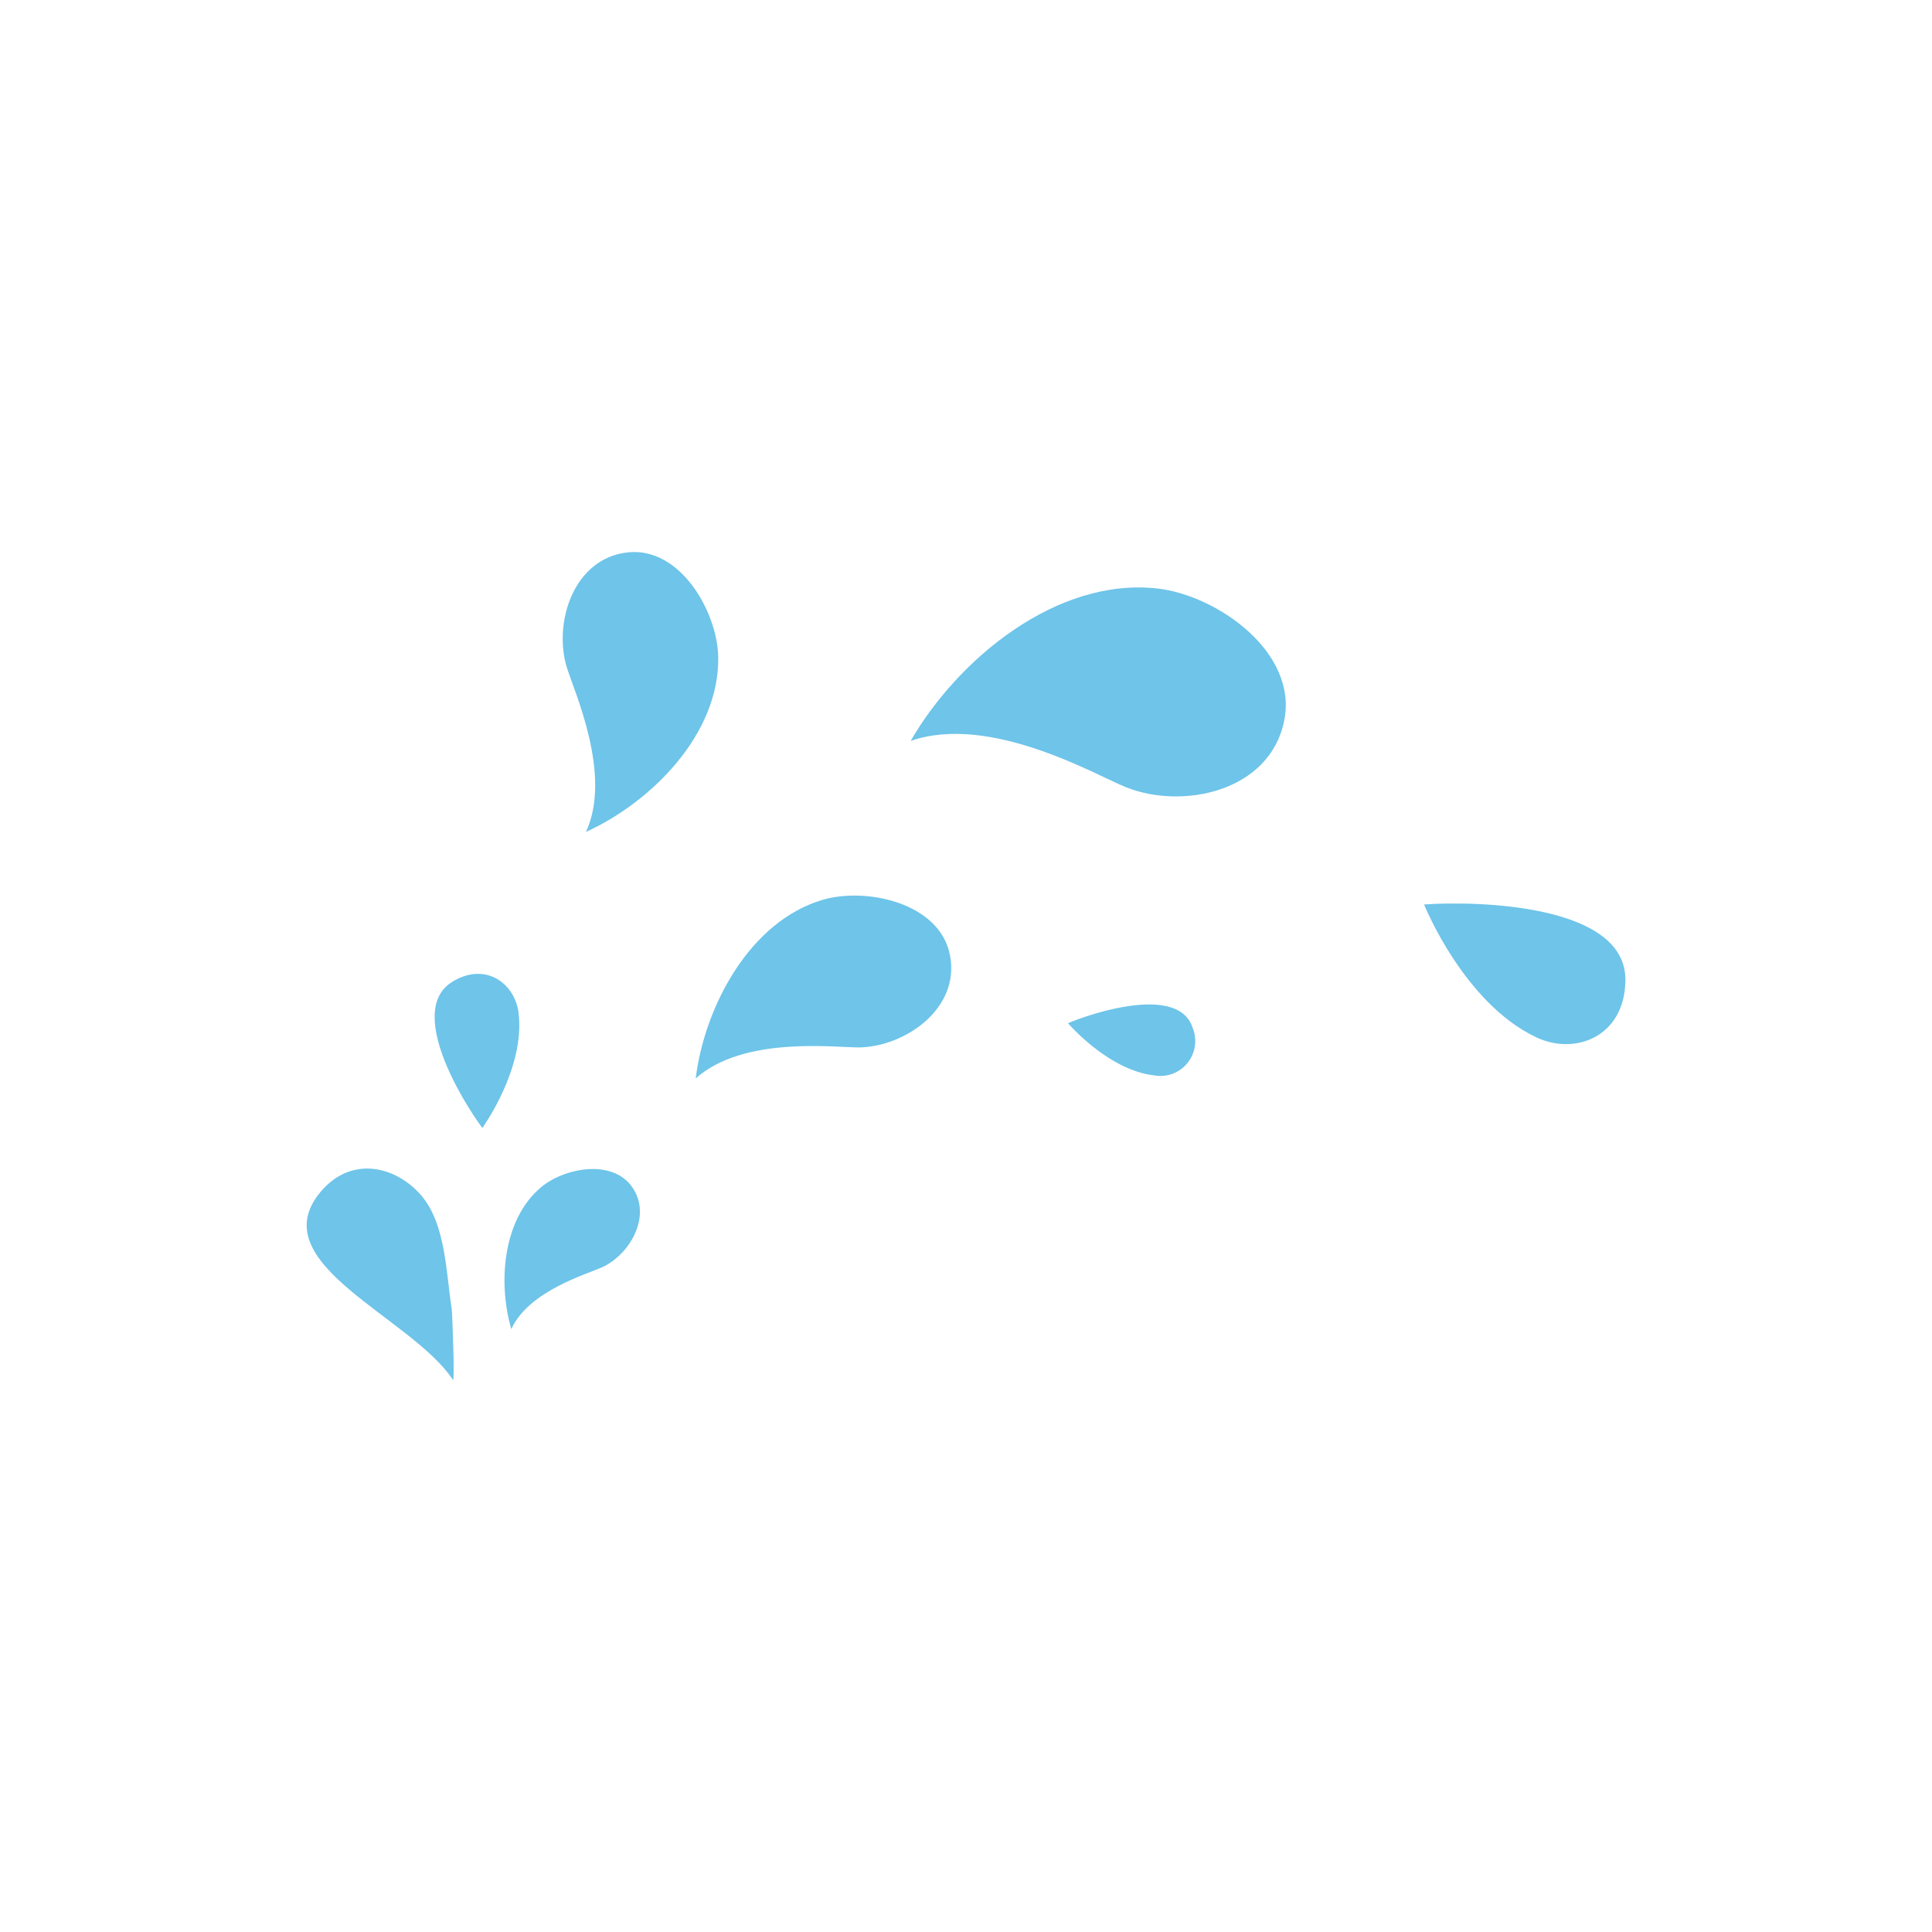 <svg id="Layer_1" data-name="Layer 1" xmlns="http://www.w3.org/2000/svg" width="7.06cm" height="7.06cm" viewBox="0 0 200 200"><defs><style>.cls-1{fill:#6ec4e9;}</style></defs><title>water2-1</title><path class="cls-1" d="M33.17,123.4c-6.17,7.4,9.47,12.95,13.72,19.45.2.31-.07-7-.13-7.36-.59-3.73-.6-8.87-3.24-11.84S36.32,119.62,33.17,123.4Z"/><path class="cls-1" d="M56,122.91c2.37-2,7.39-3,9.46,0s-.29,7-3.16,8.29c-1.56.7-7.59,2.45-9.37,6.39C51.55,132.87,52,126.28,56,122.91Z"/><path class="cls-1" d="M85.16,93.15c4.5-1.33,12.08.3,13.17,5.67,1.13,5.57-4.64,9.54-9.41,9.61-2.59,0-12-1.19-16.9,3.21C72.92,104.28,77.56,95.39,85.16,93.15Z"/><path class="cls-1" d="M119.8,60.92c6.16.69,14.58,6.57,13.14,13.68-1.48,7.37-10.56,9.25-16.41,6.88-3.18-1.29-14.06-7.63-22.26-4.78C99.17,68.21,109.39,59.76,119.8,60.92Z"/><path class="cls-1" d="M74.35,68C74.26,63.35,70.43,56.6,65,57.18c-5.65.6-7.71,7.29-6.34,11.86.75,2.48,4.75,11.12,2,17.08C67.41,83.05,74.49,76,74.35,68Z"/><path class="cls-1" d="M110.56,105.92c2.87-1.2,11.5-3.92,12.9.48a3.61,3.61,0,0,1-4,4.92C114.7,110.77,110.56,105.92,110.56,105.92Z"/><path class="cls-1" d="M49.93,116.77c-2.21-3-7.82-12.26-3.1-15.14,3.43-2.1,6.47.17,6.85,3.22C54.4,110.59,49.93,116.77,49.93,116.77Z"/><path class="cls-1" d="M147.42,93.63c5.36-.38,21-.07,20.84,7.9-.09,5.8-5.2,7.75-9.21,5.86C151.51,103.85,147.42,93.63,147.42,93.63Z"/></svg>